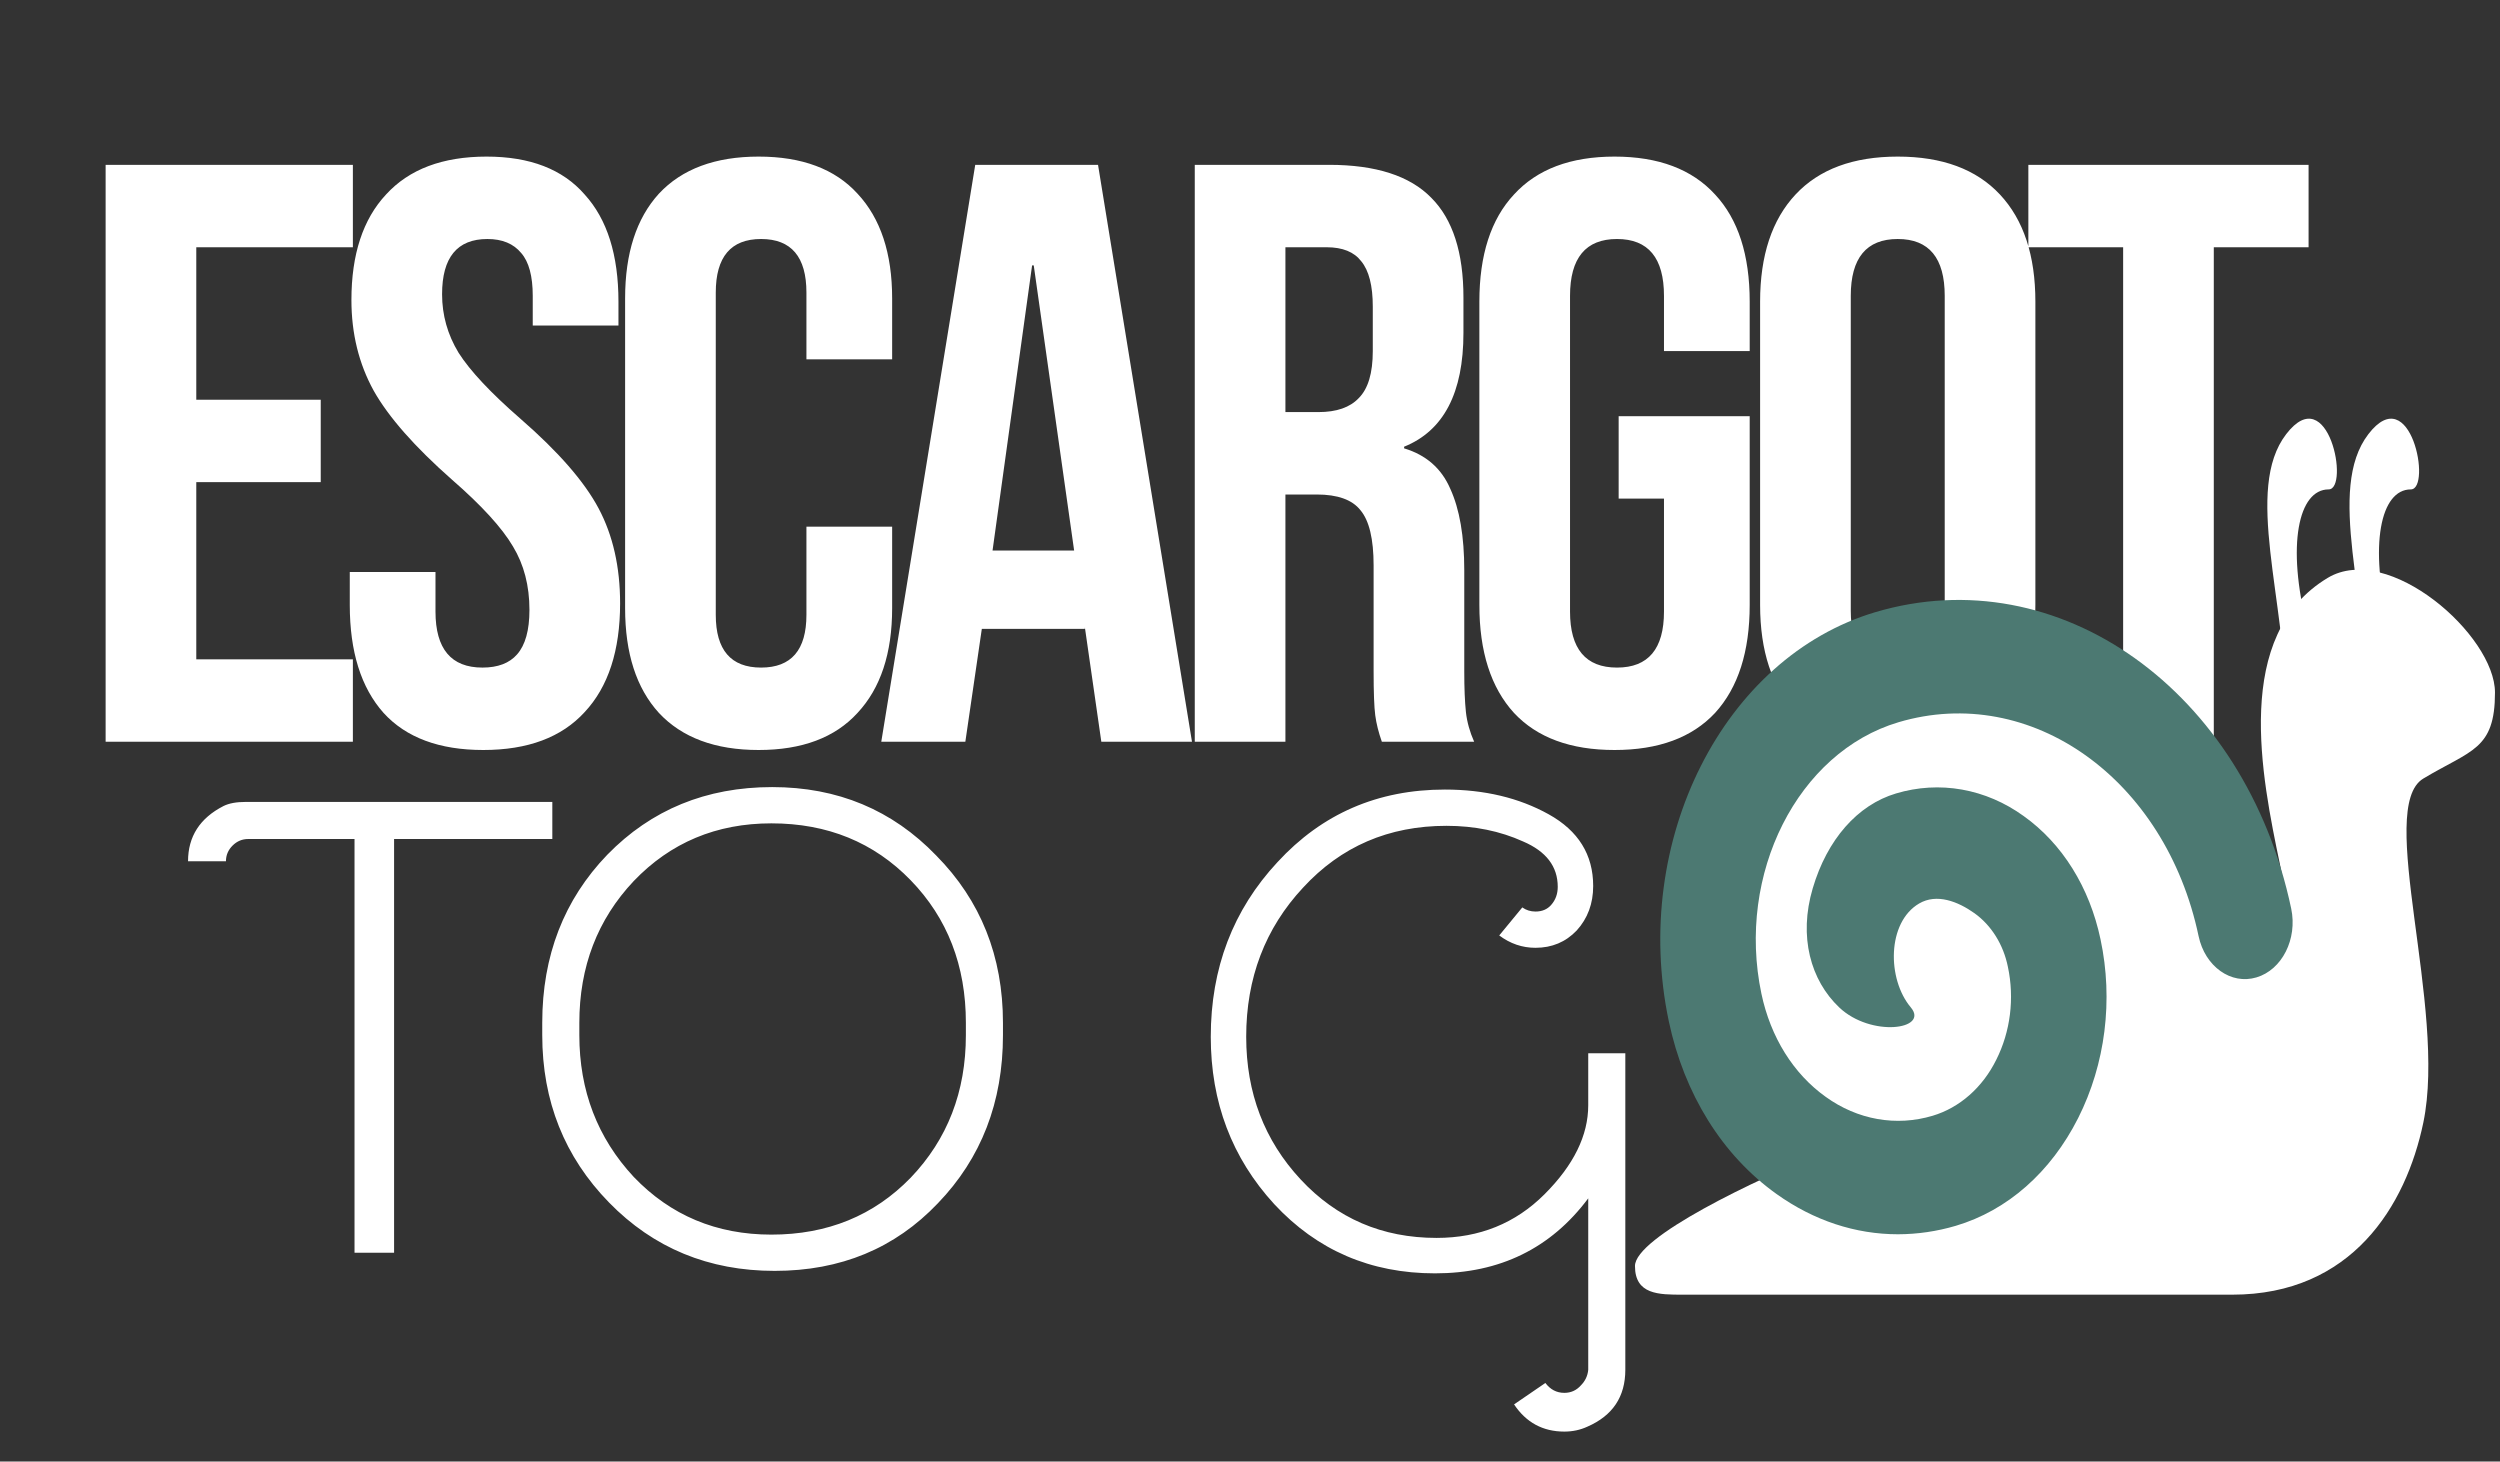 <svg width="455" height="266" viewBox="0 0 455 266" fill="none" xmlns="http://www.w3.org/2000/svg">
<rect x="0" y="0" width="455" height="266" fill="#333333" stroke="none"/>
<path d="M19.224 30H64.224V45H35.724V72.75H58.374V87.75H35.724V120H64.224V135H19.224V30ZM87.959 136.5C79.959 136.5 73.909 134.25 69.809 129.75C65.709 125.15 63.659 118.6 63.659 110.1V104.1H79.259V111.3C79.259 118.1 82.109 121.5 87.809 121.5C90.609 121.5 92.709 120.7 94.109 119.1C95.609 117.4 96.359 114.7 96.359 111C96.359 106.6 95.359 102.75 93.359 99.45C91.359 96.05 87.659 92 82.259 87.3C75.459 81.3 70.709 75.9 68.009 71.1C65.309 66.2 63.959 60.7 63.959 54.6C63.959 46.3 66.059 39.9 70.259 35.4C74.459 30.8 80.559 28.5 88.559 28.5C96.459 28.5 102.409 30.8 106.409 35.4C110.509 39.9 112.559 46.4 112.559 54.9V59.25H96.959V53.85C96.959 50.25 96.259 47.65 94.859 46.05C93.459 44.35 91.409 43.5 88.709 43.5C83.209 43.5 80.459 46.85 80.459 53.55C80.459 57.35 81.459 60.9 83.459 64.2C85.559 67.5 89.309 71.5 94.709 76.2C101.609 82.2 106.359 87.65 108.959 92.55C111.559 97.45 112.859 103.2 112.859 109.8C112.859 118.4 110.709 125 106.409 129.6C102.209 134.2 96.059 136.5 87.959 136.5ZM138.07 136.5C130.17 136.5 124.12 134.25 119.92 129.75C115.82 125.25 113.77 118.9 113.77 110.7V54.3C113.77 46.1 115.82 39.75 119.92 35.25C124.12 30.75 130.17 28.5 138.07 28.5C145.97 28.5 151.97 30.75 156.07 35.25C160.27 39.75 162.37 46.1 162.37 54.3V65.4H146.77V53.25C146.77 46.75 144.02 43.5 138.52 43.5C133.02 43.5 130.27 46.75 130.27 53.25V111.9C130.27 118.3 133.02 121.5 138.52 121.5C144.02 121.5 146.77 118.3 146.77 111.9V95.85H162.37V110.7C162.37 118.9 160.27 125.25 156.07 129.75C151.97 134.25 145.97 136.5 138.07 136.5ZM177.492 30H199.842L216.942 135H200.442L197.442 114.15V114.45H178.692L175.692 135H160.392L177.492 30ZM195.492 100.2L188.142 48.3H187.842L180.642 100.2H195.492ZM217.447 30H241.897C250.397 30 256.597 32 260.497 36C264.397 39.9 266.347 45.95 266.347 54.15V60.6C266.347 71.5 262.747 78.4 255.547 81.3V81.6C259.547 82.8 262.347 85.25 263.947 88.95C265.647 92.65 266.497 97.6 266.497 103.8V122.25C266.497 125.25 266.597 127.7 266.797 129.6C266.997 131.4 267.497 133.2 268.297 135H251.497C250.897 133.3 250.497 131.7 250.297 130.2C250.097 128.7 249.997 126 249.997 122.1V102.9C249.997 98.1 249.197 94.75 247.597 92.85C246.097 90.95 243.447 90 239.647 90H233.947V135H217.447V30ZM239.947 75C243.247 75 245.697 74.15 247.297 72.45C248.997 70.75 249.847 67.9 249.847 63.9V55.8C249.847 52 249.147 49.25 247.747 47.55C246.447 45.85 244.347 45 241.447 45H233.947V75H239.947ZM293.845 136.5C285.845 136.5 279.745 134.25 275.545 129.75C271.345 125.15 269.245 118.6 269.245 110.1V54.9C269.245 46.4 271.345 39.9 275.545 35.4C279.745 30.8 285.845 28.5 293.845 28.5C301.845 28.5 307.945 30.8 312.145 35.4C316.345 39.9 318.445 46.4 318.445 54.9V63.9H302.845V53.85C302.845 46.95 299.995 43.5 294.295 43.5C288.595 43.5 285.745 46.95 285.745 53.85V111.3C285.745 118.1 288.595 121.5 294.295 121.5C299.995 121.5 302.845 118.1 302.845 111.3V90.75H294.595V75.75H318.445V110.1C318.445 118.6 316.345 125.15 312.145 129.75C307.945 134.25 301.845 136.5 293.845 136.5ZM345.389 136.5C337.289 136.5 331.089 134.2 326.789 129.6C322.489 125 320.339 118.5 320.339 110.1V54.9C320.339 46.5 322.489 40 326.789 35.4C331.089 30.8 337.289 28.5 345.389 28.5C353.489 28.5 359.689 30.8 363.989 35.4C368.289 40 370.439 46.5 370.439 54.9V110.1C370.439 118.5 368.289 125 363.989 129.6C359.689 134.2 353.489 136.5 345.389 136.5ZM345.389 121.5C351.089 121.5 353.939 118.05 353.939 111.15V53.85C353.939 46.95 351.089 43.5 345.389 43.5C339.689 43.5 336.839 46.95 336.839 53.85V111.15C336.839 118.05 339.689 121.5 345.389 121.5ZM386.411 45H369.161V30H420.161V45H402.911V135H386.411V45Z" fill="white"/>
<path d="M45.173 152.7C44.073 152.7 43.123 153.1 42.323 153.9C41.523 154.7 41.123 155.65 41.123 156.75H34.223C34.223 152.25 36.373 148.9 40.673 146.7C41.673 146.2 43.023 145.95 44.723 145.95H100.523V152.7H71.723V228H64.523V152.7H45.173ZM98.689 188.4V186.15C98.689 173.95 102.639 163.75 110.539 155.55C118.539 147.35 128.539 143.25 140.539 143.25C152.439 143.25 162.389 147.4 170.389 155.7C178.489 163.9 182.539 174.05 182.539 186.15V188.4C182.539 200.6 178.589 210.8 170.689 219C162.889 227.2 152.989 231.3 140.989 231.3C128.989 231.3 118.939 227.15 110.839 218.85C102.739 210.55 98.689 200.4 98.689 188.4ZM175.789 188.4V186.15C175.789 175.75 172.439 167.1 165.739 160.2C159.039 153.3 150.589 149.85 140.389 149.85C130.389 149.85 122.039 153.35 115.339 160.35C108.739 167.35 105.439 175.95 105.439 186.15V188.4C105.439 198.5 108.739 207.1 115.339 214.2C122.039 221.2 130.389 224.7 140.389 224.7C150.589 224.7 159.039 221.25 165.739 214.35C172.439 207.35 175.789 198.7 175.789 188.4ZM284.709 253.5C285.909 253.5 286.909 253.05 287.709 252.15C288.509 251.35 288.959 250.4 289.059 249.3V218.1C282.259 227.2 272.959 231.75 261.159 231.75C249.459 231.75 239.709 227.55 231.909 219.15C224.209 210.75 220.359 200.6 220.359 188.7C220.359 176.2 224.409 165.6 232.509 156.9C240.609 148.1 250.759 143.7 262.959 143.7C270.159 143.7 276.459 145.2 281.859 148.2C287.259 151.2 289.959 155.55 289.959 161.25C289.959 164.45 288.959 167.15 286.959 169.35C284.959 171.45 282.459 172.5 279.459 172.5C277.059 172.5 274.859 171.75 272.859 170.25L277.059 165.15C277.759 165.65 278.559 165.9 279.459 165.9C280.659 165.9 281.609 165.5 282.309 164.7C283.109 163.8 283.509 162.7 283.509 161.4C283.509 157.7 281.409 154.95 277.209 153.15C273.009 151.25 268.359 150.3 263.259 150.3C252.759 150.3 244.059 154.05 237.159 161.55C230.259 168.95 226.809 178 226.809 188.7C226.809 198.9 230.109 207.55 236.709 214.65C243.309 221.75 251.559 225.3 261.459 225.3C269.259 225.3 275.809 222.65 281.109 217.35C286.409 212.05 289.059 206.65 289.059 201.15V191.7H295.809V249.3C295.809 254.2 293.509 257.65 288.909 259.65C287.609 260.25 286.209 260.55 284.709 260.55C280.809 260.55 277.759 258.9 275.559 255.6L281.259 251.7C282.159 252.9 283.309 253.5 284.709 253.5Z" fill="white"/>
<path d="M416.085 129.294C416.085 109.184 408.365 89.073 416.085 79.018C423.804 68.962 427.664 89.073 423.804 89.073C418.347 89.073 416.085 99.128 419.945 114.211C423.804 129.294 416.085 134.317 416.085 129.294ZM431.042 129.294C431.042 109.184 423.322 89.073 431.042 79.018C438.761 68.962 442.621 89.073 438.761 89.073C433.303 89.073 431.042 99.128 434.901 114.211C438.761 129.294 431.042 134.317 431.042 129.294Z" fill="white"/>
<path d="M297.566 230.413C297.566 235.631 301.913 235.631 306.261 235.631H406.261C428 235.631 437.879 219.506 441.044 204.32C445.392 183.446 432.348 146.917 441.044 141.698C449.74 136.48 454.087 136.48 454.087 126.043C454.087 115.606 434.653 98.567 423.653 105.169C406.261 115.606 411.622 141.344 414.957 157.354C418.783 175.733 410.109 176.109 393.218 183.446C371.74 192.772 339.653 206.617 332.348 209.539C319.305 214.757 297.566 225.194 297.566 230.413Z" fill="white"/>
<path d="M407.591 177.512C395.04 182.747 390.858 224.633 349.024 224.633C321.301 224.633 311.376 195.947 311.376 167.04C311.376 138.123 333.851 114.683 361.574 114.683C389.297 114.688 411.56 175.857 407.591 177.512V177.512Z" fill="white"/>
<path d="M345.425 224.637C337.715 224.637 330.128 222.16 323.344 217.319C313.481 210.296 306.512 199.119 303.718 185.852C296.812 153.016 313.675 119.624 341.313 111.413C374.682 101.49 408.653 125.697 416.998 165.365C418.163 170.897 415.333 176.501 410.684 177.884C406.048 179.282 401.313 175.908 400.144 170.376C394.123 141.756 369.627 124.294 345.528 131.446C327.189 136.895 315.991 159.059 320.577 180.851C322.242 188.762 326.399 195.434 332.285 199.63C335.149 201.697 338.355 203.069 341.702 203.66C345.05 204.252 348.468 204.049 351.744 203.067C354.171 202.342 356.446 201.067 358.434 199.318C360.422 197.569 362.082 195.382 363.317 192.885C365.901 187.763 366.66 181.699 365.434 175.954C364.617 171.919 362.436 168.418 359.367 166.216C356.316 164.044 352.475 162.568 349.284 164.436C343.425 167.868 343.425 178.188 347.767 183.349C351.162 187.379 340.527 188.845 334.736 183.349C329.545 178.421 327.311 170.489 329.916 161.681C332.538 152.784 338.063 146.499 345.073 144.409C348.985 143.235 353.067 142.994 357.065 143.701C361.063 144.409 364.89 146.05 368.309 148.522C375.337 153.532 380.302 161.5 382.293 170.954C384.648 181.998 383.188 193.655 378.217 203.5C373.238 213.356 365.339 220.312 355.96 223.094C352.519 224.112 348.979 224.63 345.425 224.637V224.637Z" fill="#4C7972"/>
</svg>
